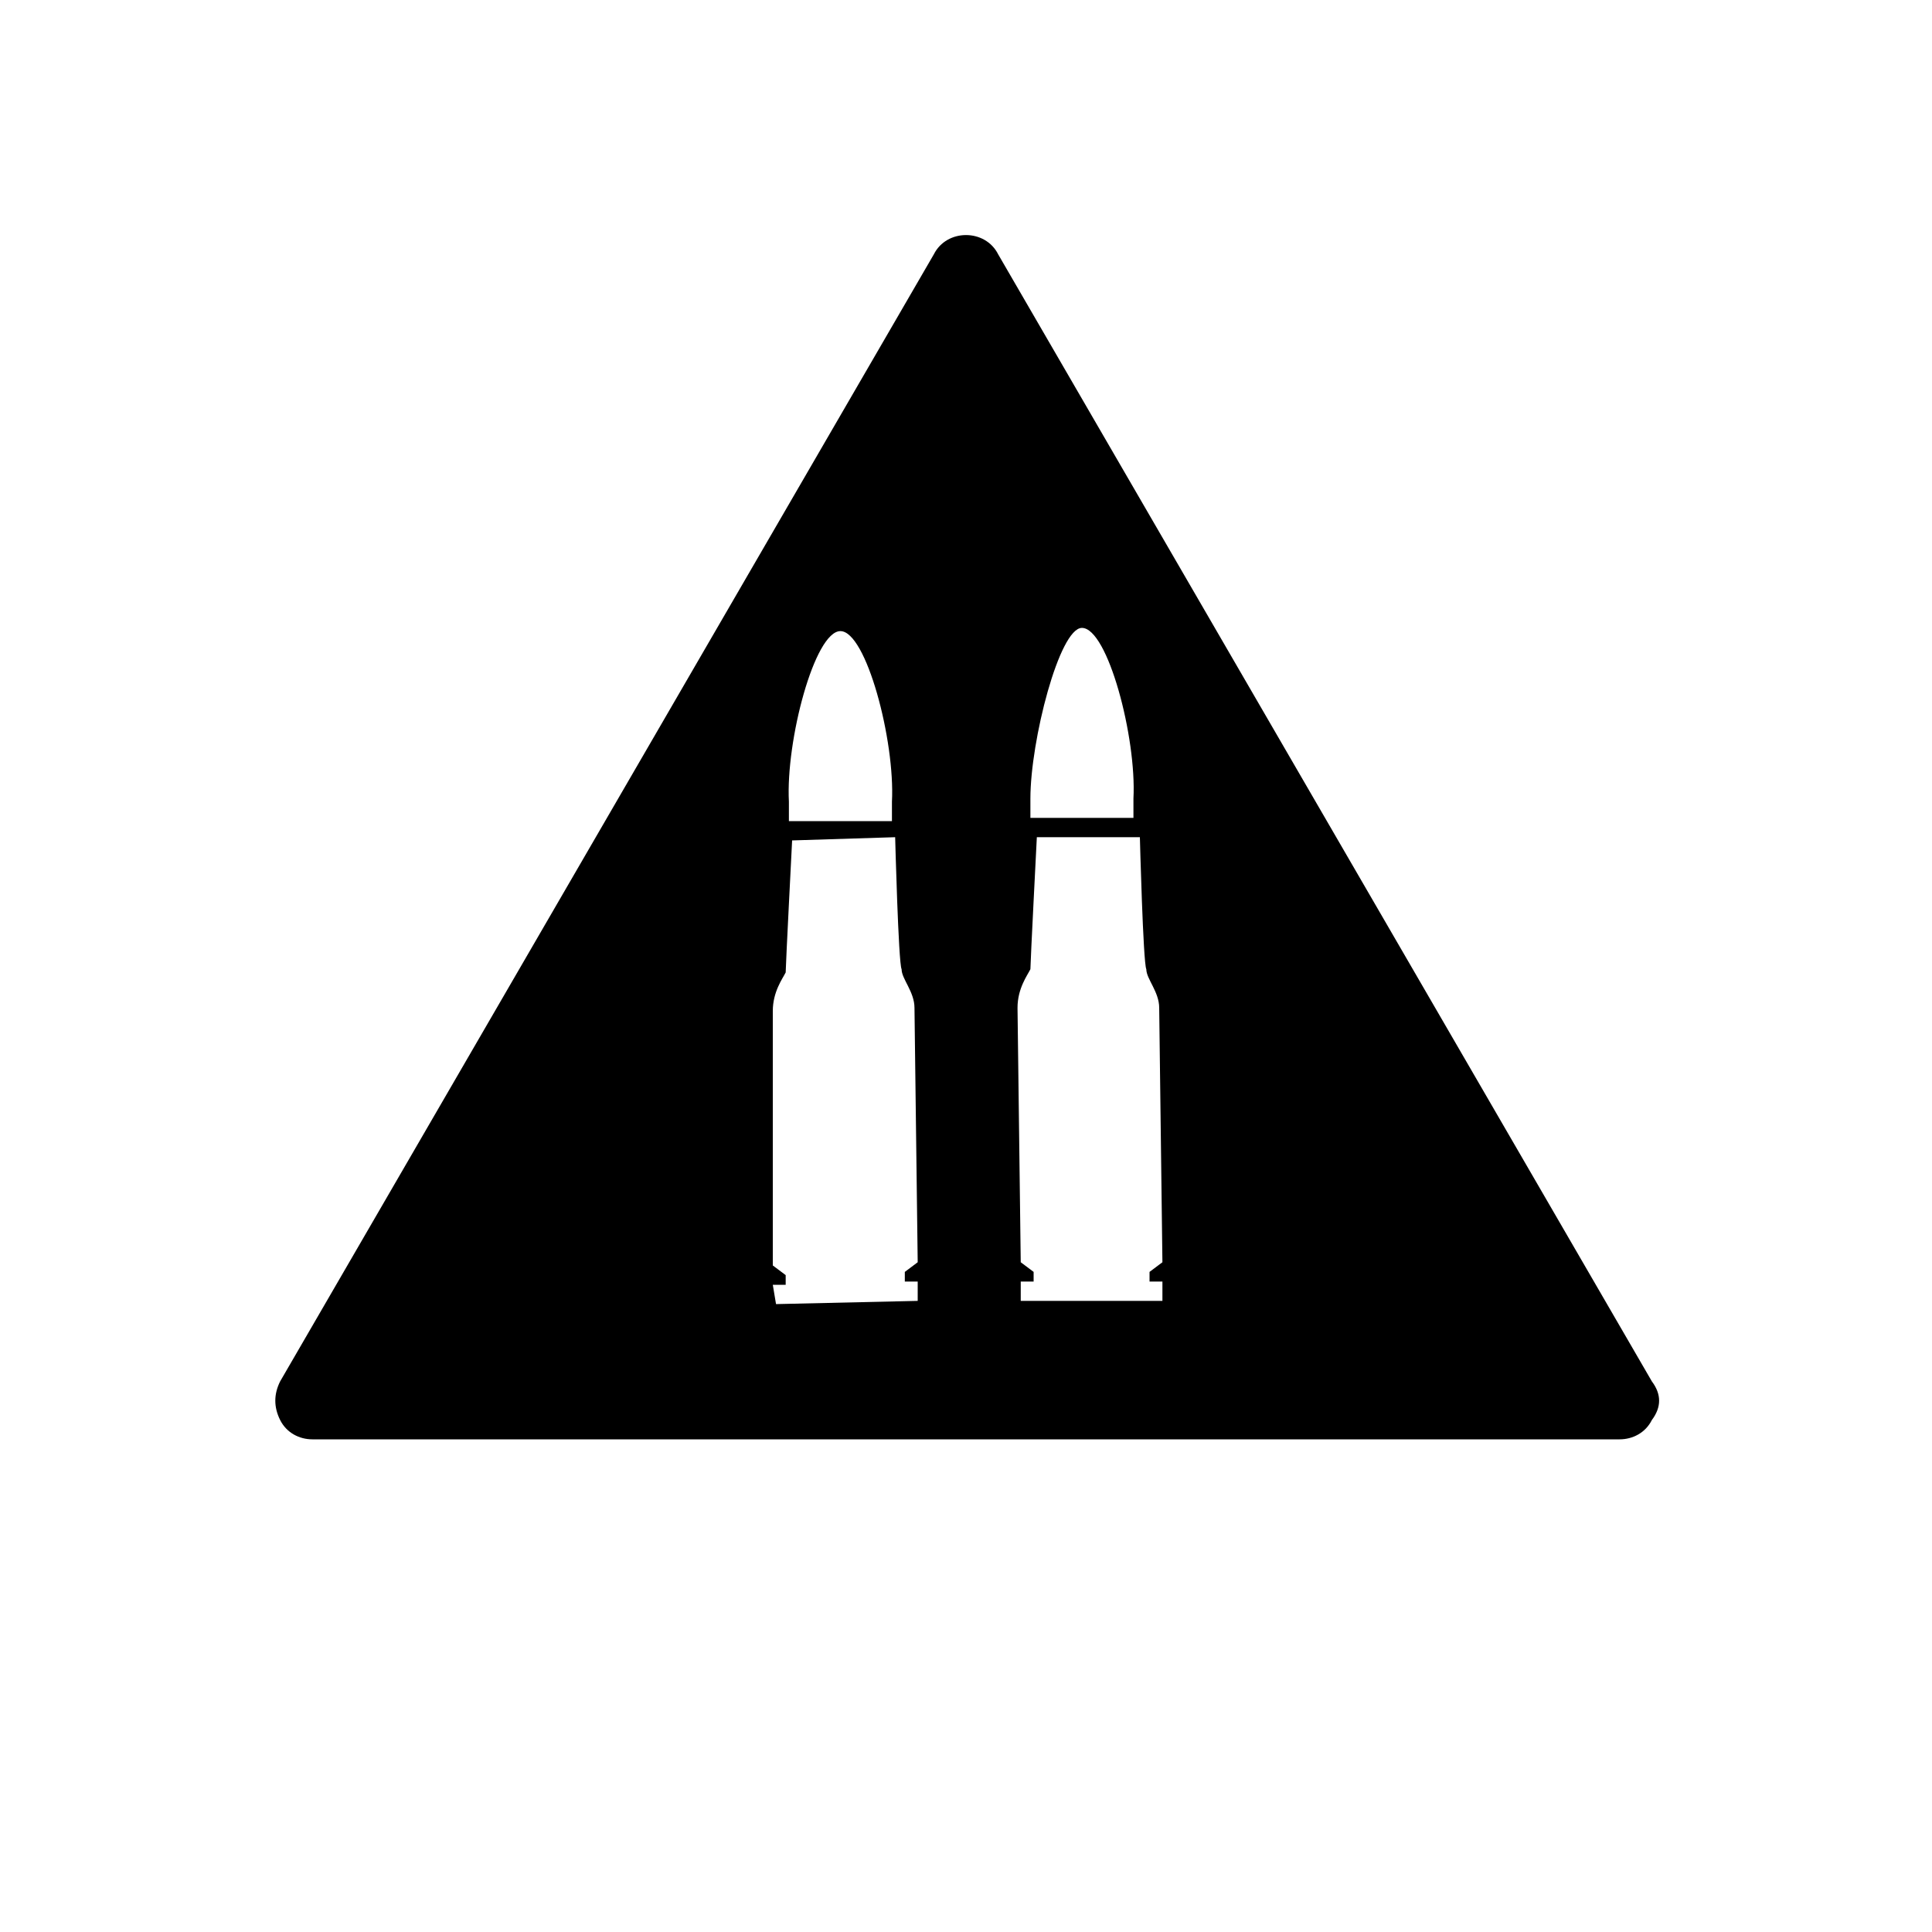 <svg viewBox="0 0 60 60"><path d="M51.3 42.9L31 7.9c-.2-.4-.6-.6-1-.6s-.8.2-1 .6l-20.3 35c-.2.4-.2.8 0 1.2.2.4.6.6 1 .6h40.6c.4 0 .8-.2 1-.6.3-.4.3-.8 0-1.2zM26.1 19.6c.8 0 1.7 3.4 1.6 5.3v.6h-3.2v-.6c-.1-1.9.8-5.3 1.6-5.3zm-2 20.9l-.1-.6h.4v-.3l-.4-.3v-7.9c0-.6.3-1 .4-1.2 0-.2.2-4.1.2-4.1l3.2-.1s.1 3.9.2 4.1c0 .3.4.7.4 1.2l.1 7.9-.4.3v.3h.4v.6l-4.4.1zm9.5-21c.8 0 1.7 3.4 1.6 5.3v.6H32v-.6c0-1.8.9-5.3 1.6-5.3zm-1.9 20.9v-.6h.4v-.3l-.4-.3-.1-7.9c0-.6.3-1 .4-1.2 0-.2.2-4.1.2-4.1h3.2s.1 3.9.2 4.1c0 .3.4.7.4 1.2l.1 7.9-.4.3v.3h.4v.6h-4.4z"/></svg>